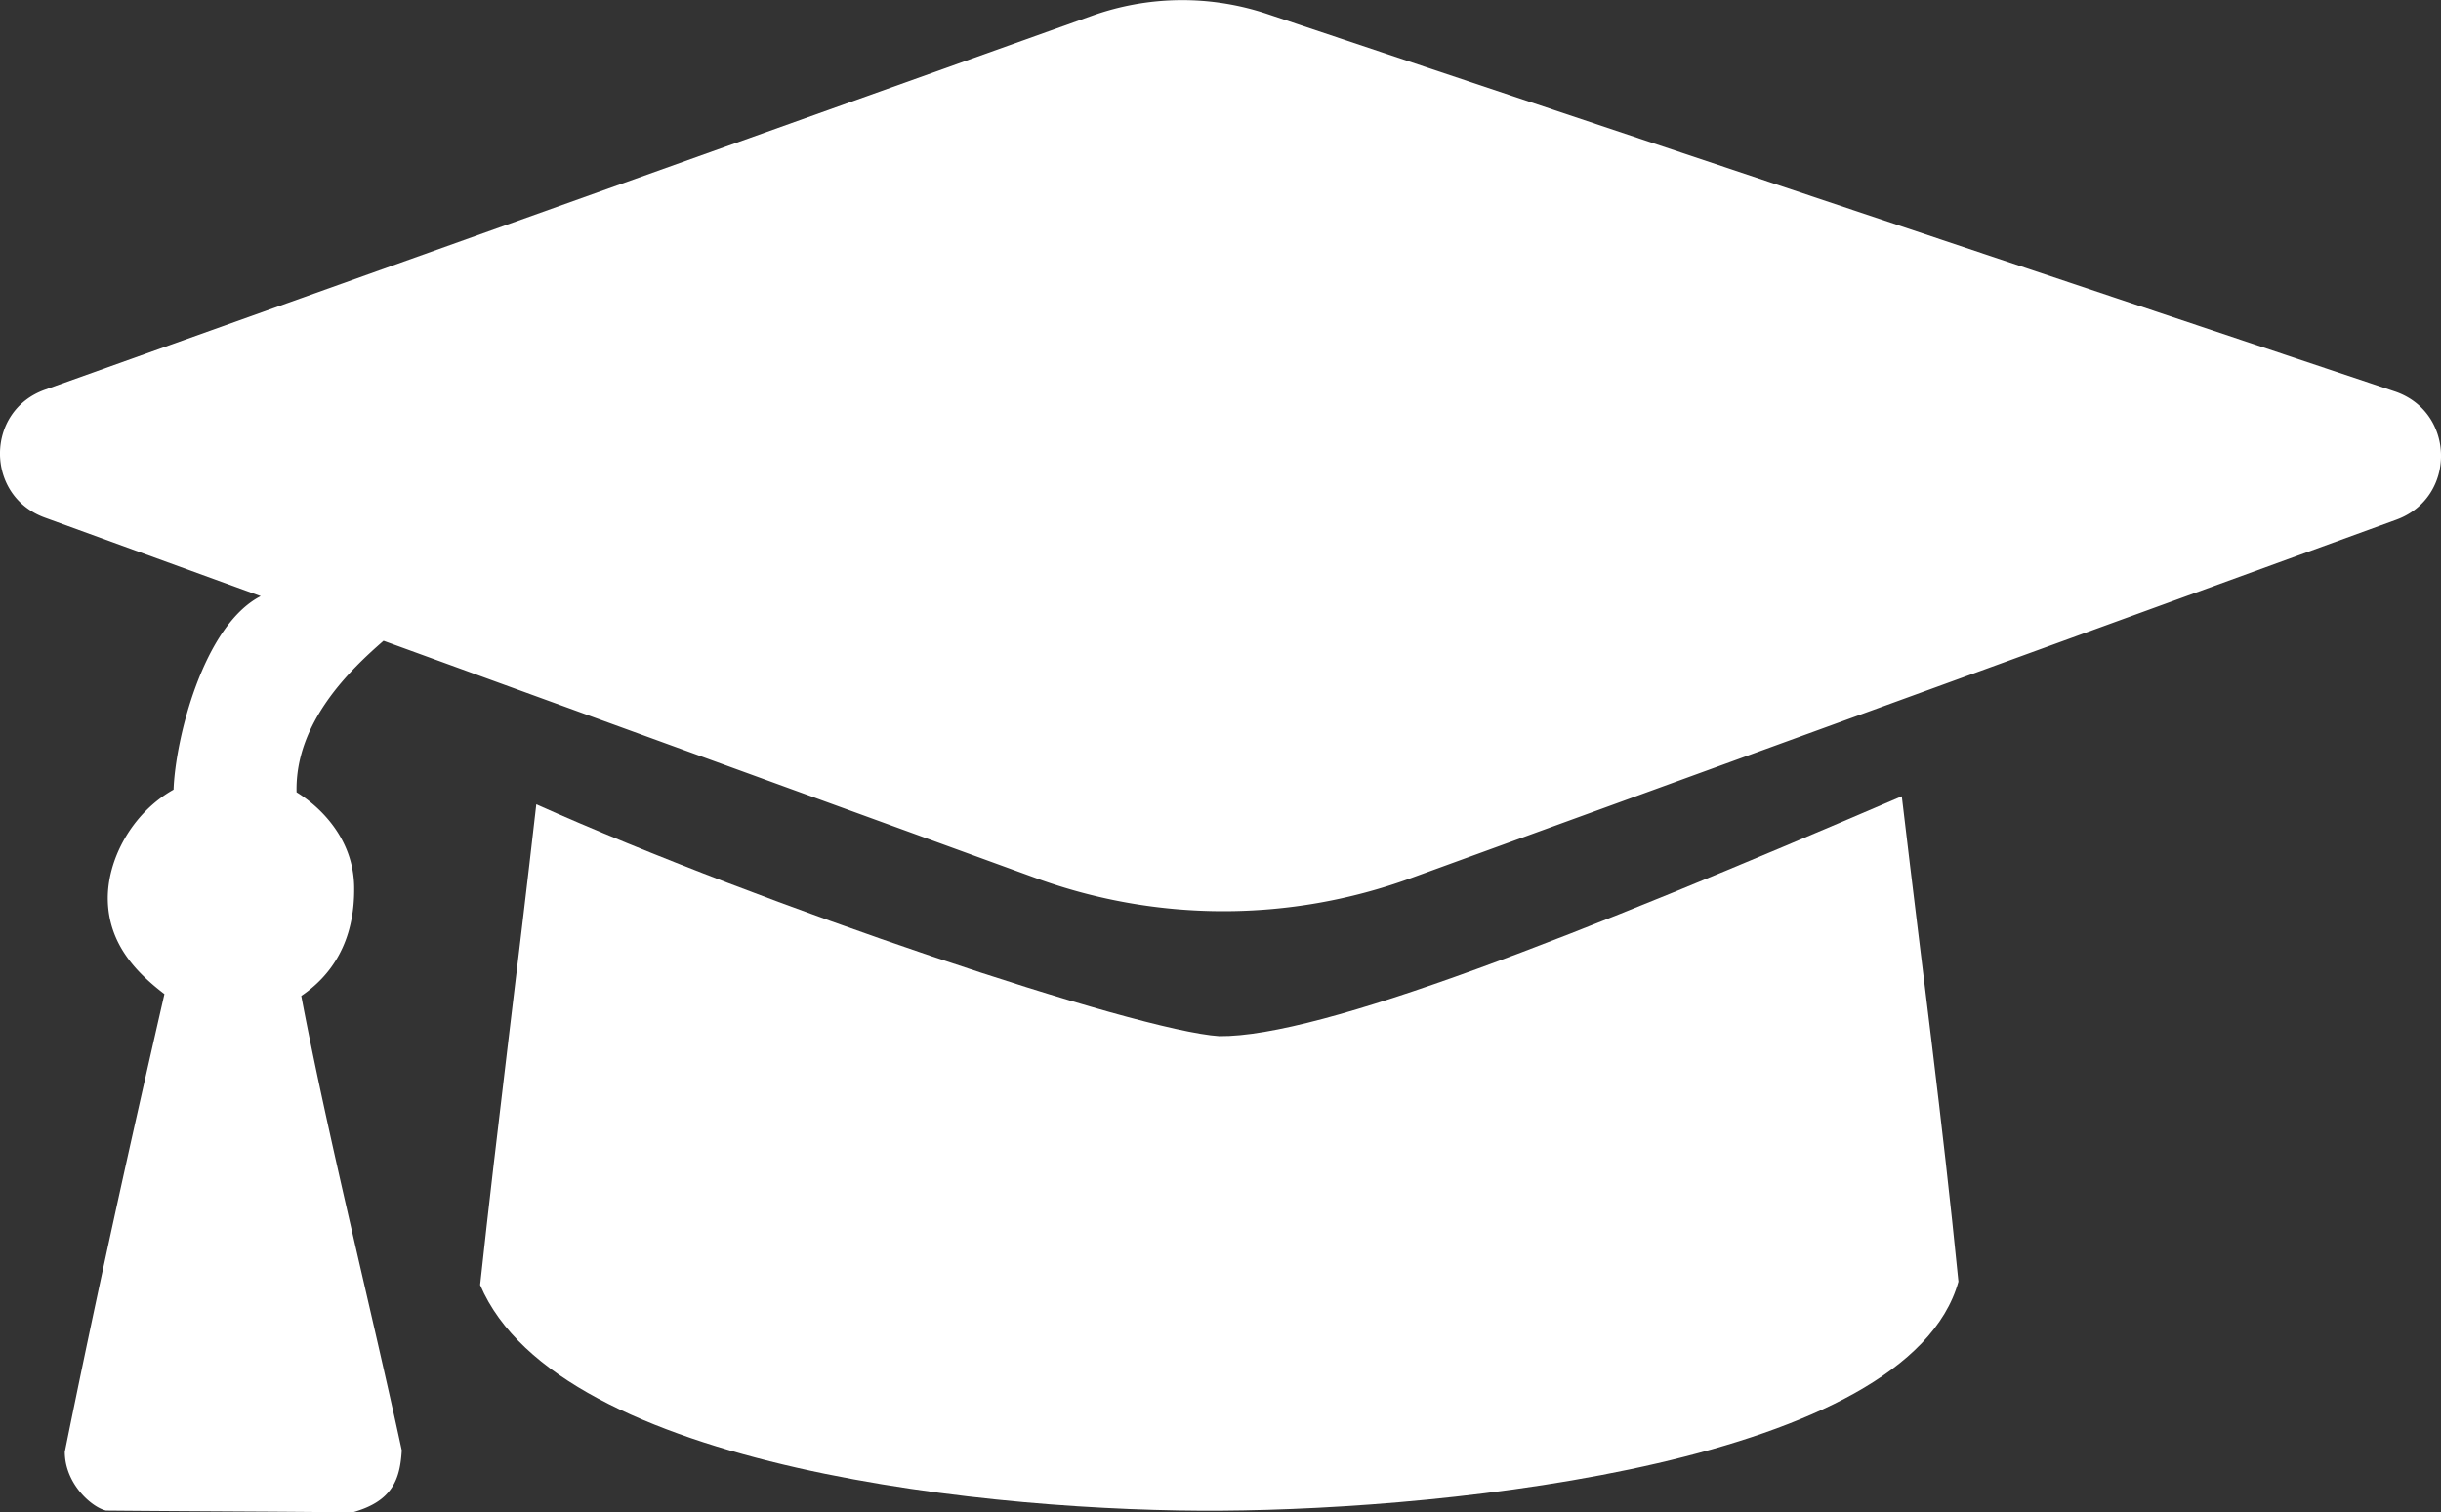 <svg xmlns="http://www.w3.org/2000/svg" viewBox="0 0 461.44 285.98"><rect x="0" y="0" width="461.44" height="285.98" fill="#333333" stroke="none"/><defs><style>.cls-1{fill:#fff;}</style></defs><g id="Layer_2" data-name="Layer 2"><g id="Layer_1-2" data-name="Layer 1"><path class="cls-1" d="M230.49,195.93c-15.74-1-86.26-24.68-129.11-43.84-3.4,30-7.49,61.79-10.62,90.88,14.86,35,98.39,43,140.12,42.69,43.65-.27,129.8-9.22,139.34-43.32-3.13-31.43-6.64-57.21-10.71-91.77C297.71,177.1,249.76,196.11,230.49,195.93Z"/><path class="cls-1" d="M452.66,74,239.49,2.62A50.64,50.64,0,0,0,206.38,3L8.53,73.68c-11.34,4-11.39,20.07-.07,24.19l40.82,14.85c-10.87,5.61-16.13,27.06-16.47,36.59-7.85,4.4-12.65,13.29-12.43,21.06.24,8.27,5.47,13.6,10.7,17.6-6.72,29.39-12.57,55.64-18.83,86.56,0,6,5.05,10.47,7.79,11.11,19.27.17,32,.17,46.59.34,7.7-2.12,9-6.43,9.32-11.73-5.44-25.24-14.19-60.38-19-85.93,5.53-3.74,10.16-10.08,10-20.64-.14-9.25-6.58-15.22-10.89-17.87-.32-13.21,10.18-23.19,16.44-28.64l123.4,44.9a103.51,103.51,0,0,0,70.75,0L453,98.27C464.42,94.11,464.21,77.85,452.66,74Z"/></g></g></svg>